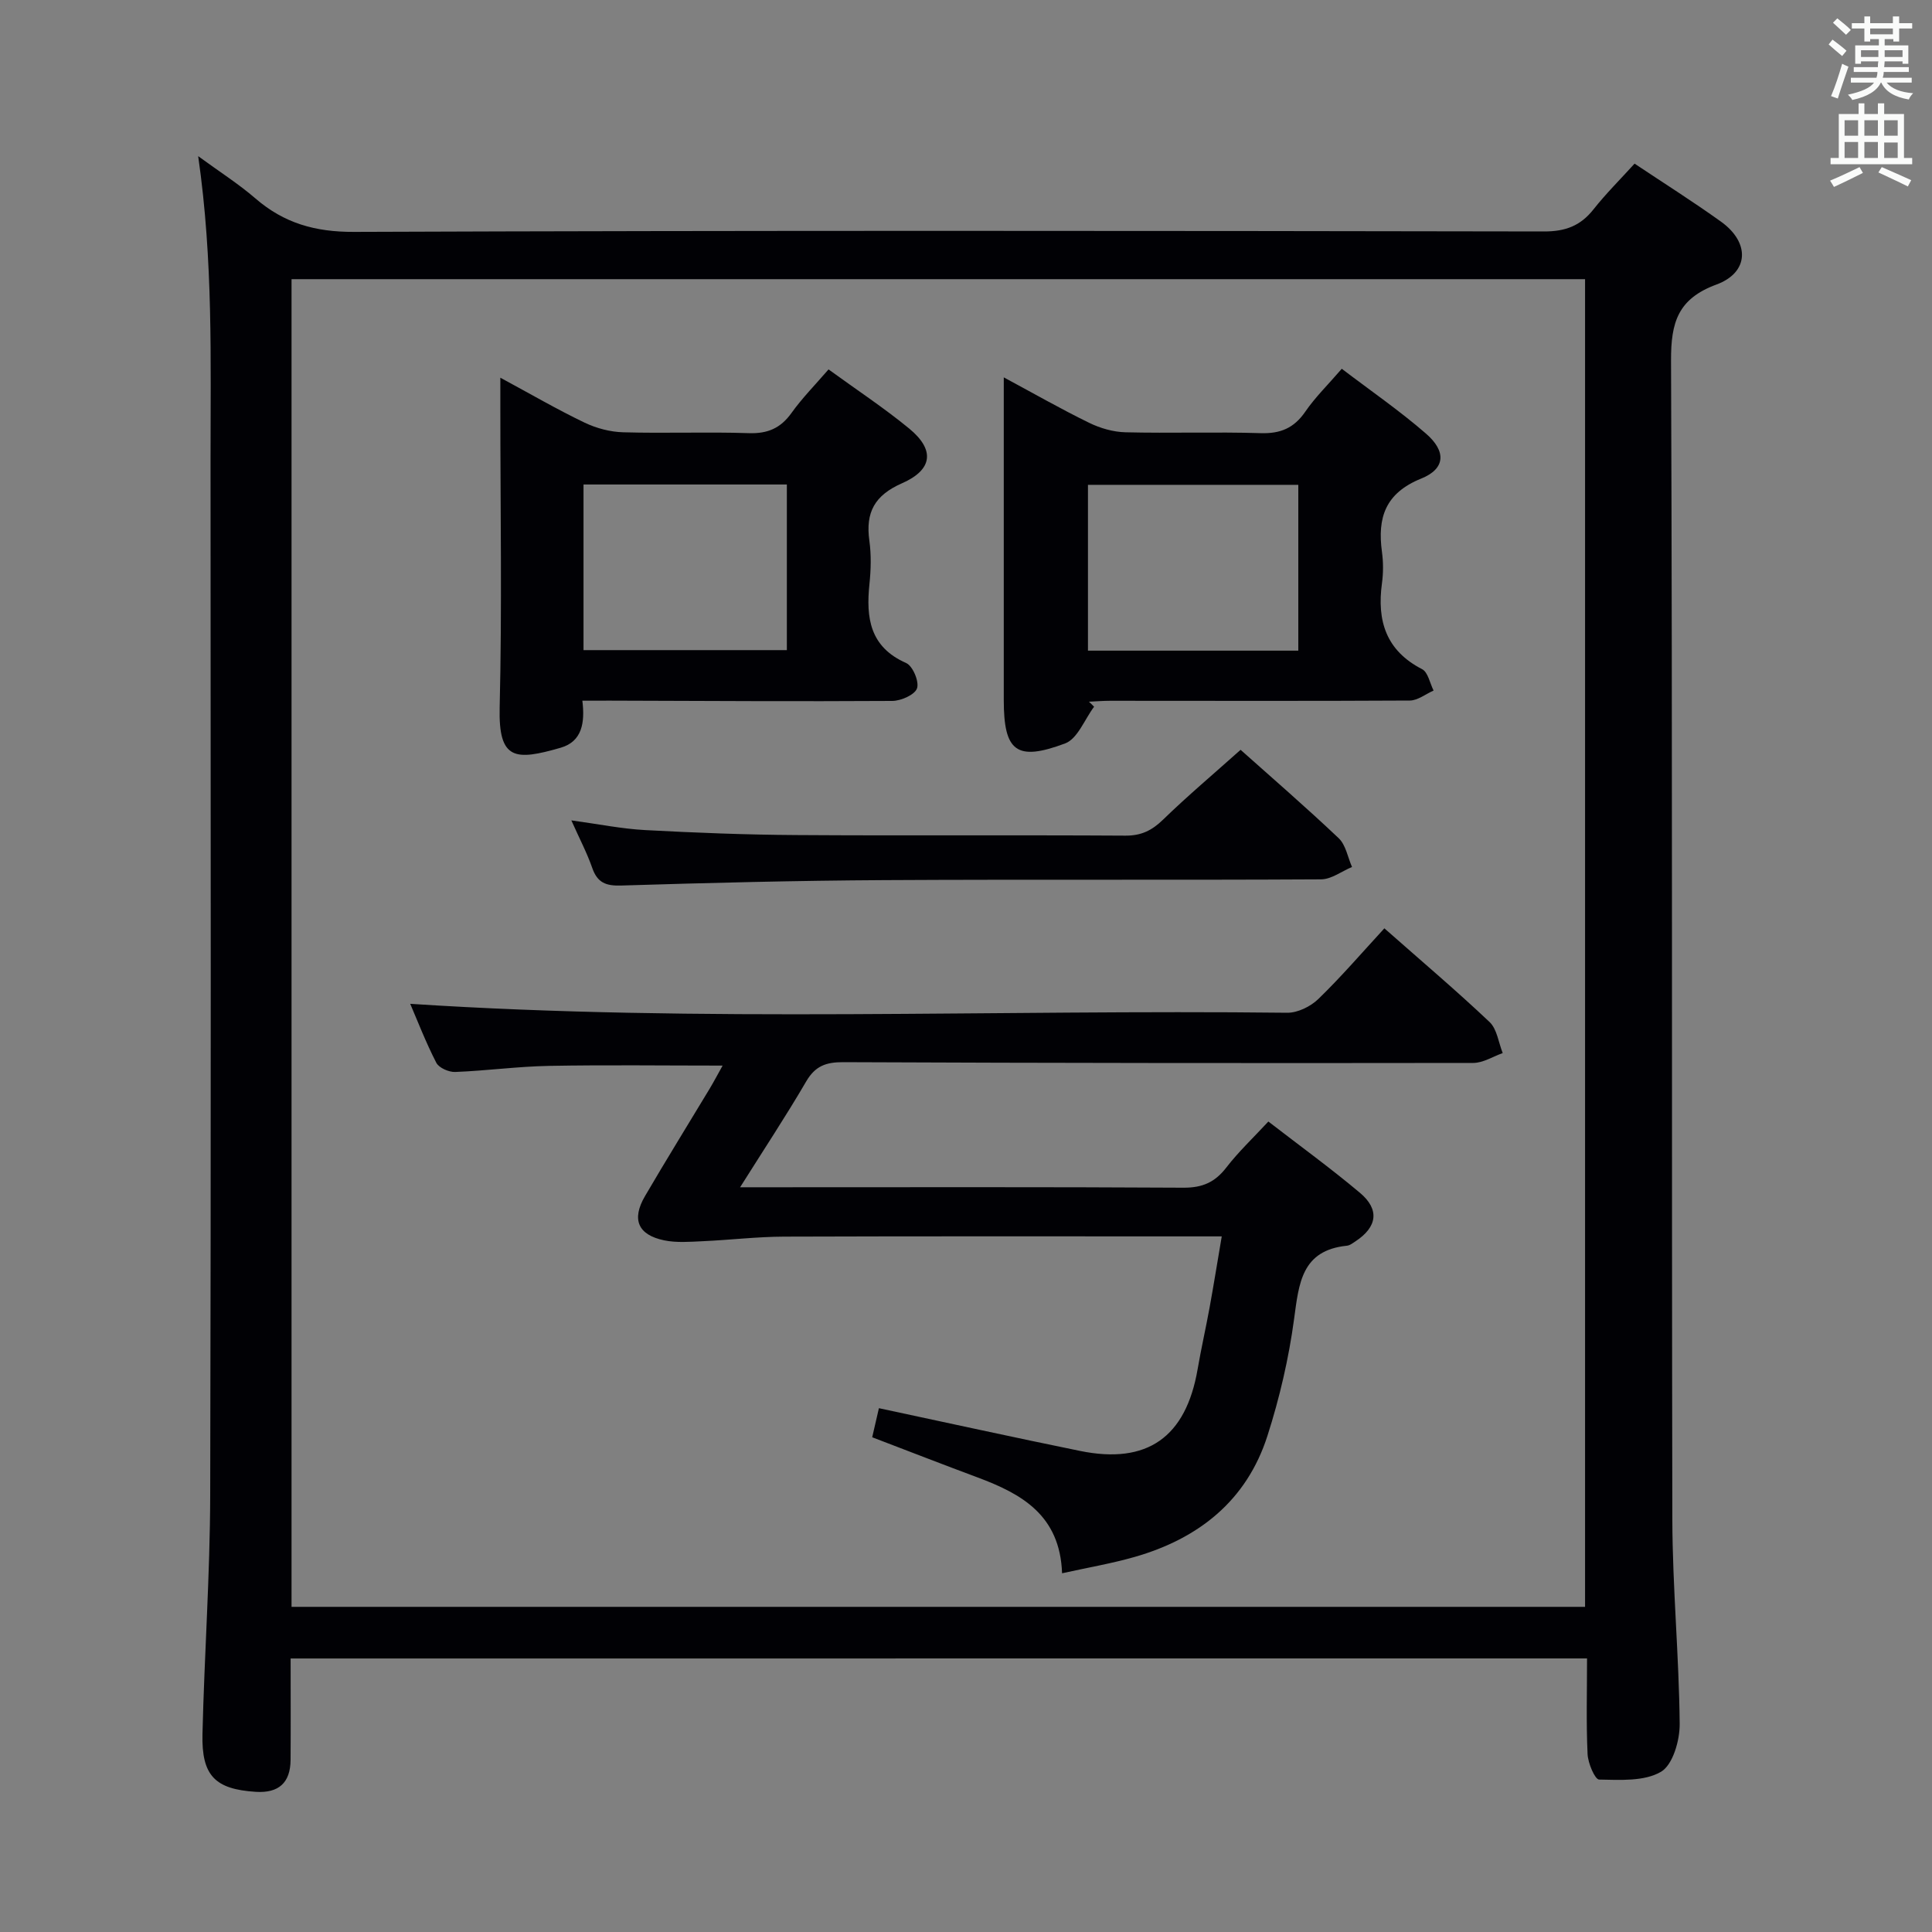 <svg enable-background="new 0 0 400 400" viewBox="0 0 400 400" xmlns="http://www.w3.org/2000/svg"><rect x="0" y="0" width="400" height="400" fill="#808080" stroke="none"/><g fill="#010105"><path d="m60.17 343.37c0 7.11.04 14.06-.01 21.01-.04 4.74-2.47 6.9-7.21 6.6-8.41-.54-11.24-3.32-11.03-11.98.39-16.46 1.56-32.91 1.6-49.36.18-71.48.1-142.95.07-214.43-.01-20.58.57-41.19-2.56-62.88 4.4 3.22 8.35 5.73 11.85 8.75 5.93 5.13 12.37 6.96 20.4 6.93 82.14-.31 164.28-.23 246.42-.09 4.42.01 7.54-1.18 10.22-4.58 2.57-3.25 5.53-6.19 8.5-9.46 6.06 4.04 12.09 7.85 17.88 12 6.03 4.31 5.87 10.52-.93 13.03-7.98 2.95-9.43 7.82-9.4 15.73.32 79.97.11 159.95.27 239.92.03 14.12 1.39 28.23 1.52 42.36.03 3.42-1.42 8.47-3.87 9.91-3.45 2.02-8.47 1.69-12.81 1.61-.87-.02-2.31-3.4-2.39-5.29-.3-6.46-.11-12.94-.11-19.79-89.55.01-178.71.01-268.41.01zm.19-10.69h267.81c0-91.79 0-183.32 0-274.88-89.49 0-178.56 0-267.81 0z"/><path d="m286.62 192.2c7.91 6.98 15.02 13 21.78 19.4 1.55 1.47 1.85 4.25 2.72 6.43-2.03.71-4.06 2.04-6.1 2.04-43.49.06-86.99.03-130.48-.16-3.55-.01-5.77.81-7.62 3.98-4.15 7.11-8.7 13.99-13.69 21.92h6.32c28.5 0 57-.08 85.49.09 3.91.02 6.51-1.13 8.86-4.18 2.53-3.28 5.58-6.15 8.7-9.52 6.42 4.96 12.87 9.64 18.95 14.75 4.14 3.47 3.6 7.09-.92 10.06-.55.36-1.15.84-1.76.9-9.4.96-9.94 7.78-10.94 15.15-1.1 8.18-3 16.35-5.52 24.21-4.3 13.42-14.23 21.28-27.5 25.08-4.72 1.35-9.59 2.18-15.02 3.38-.42-12.06-8.41-16.46-17.51-19.85-7.14-2.66-14.24-5.42-21.8-8.31.5-2.18 1-4.34 1.39-6.02 14.16 3.02 27.88 6.04 41.65 8.85 13.9 2.84 21.9-2.83 24.33-16.9.73-4.25 1.69-8.47 2.47-12.71.86-4.73 1.62-9.47 2.53-14.81-2.05 0-3.83 0-5.61 0-28.33 0-56.66-.05-84.99.05-5.63.02-11.25.7-16.88.95-2.65.12-5.4.35-7.96-.18-5.44-1.13-6.79-4.33-3.98-9.14 4.36-7.47 8.92-14.82 13.38-22.23.92-1.53 1.75-3.12 2.7-4.81-12.21 0-24.1-.16-35.98.06-6.47.12-12.92 1.01-19.39 1.26-1.32.05-3.36-.85-3.91-1.91-2.18-4.24-3.9-8.71-5.4-12.2 60.45 3.95 121.05 1.15 181.58 1.85 2.16.02 4.83-1.29 6.43-2.84 4.76-4.61 9.11-9.68 13.68-14.64z"/><path d="m226.52 146.32c-1.97 2.62-3.41 6.63-6 7.6-10.1 3.78-12.7 1.64-12.7-8.99 0-20.17 0-40.33 0-60.5 0-1.8 0-3.61 0-6.3 6.34 3.41 11.92 6.6 17.68 9.41 2.29 1.12 4.99 1.9 7.52 1.96 9.33.23 18.67-.11 27.99.18 4.09.13 6.9-1.05 9.23-4.44 2.05-2.99 4.7-5.57 7.56-8.89 5.93 4.52 11.95 8.66 17.43 13.42 4.25 3.68 4.03 7.29-.98 9.31-7.45 3.01-9.1 8.1-8.13 15.19.29 2.13.29 4.36 0 6.49-1.06 7.76.83 13.94 8.32 17.79 1.22.63 1.6 2.91 2.37 4.42-1.64.72-3.28 2.06-4.93 2.07-20.67.12-41.33.05-62 .05-1.48 0-2.95.12-4.43.19.37.33.72.68 1.07 1.04zm42.28-45.94c-14.86 0-29.23 0-43.55 0v34.33h43.55c0-11.55 0-22.8 0-34.33z"/><path d="m120.57 145.07c.56 4.55-.04 8.45-4.49 9.74-9.42 2.72-12.89 2.59-12.63-8.31.5-20.65.14-41.32.14-61.99 0-1.77 0-3.53 0-6.31 6.41 3.46 11.82 6.61 17.44 9.3 2.44 1.17 5.31 1.93 8.01 2 8.66.25 17.34-.11 25.99.18 3.9.13 6.58-1.02 8.84-4.18 2.21-3.09 4.91-5.82 7.67-9.02 5.74 4.18 11.44 7.93 16.69 12.24 5.33 4.38 4.95 8.51-1.49 11.34-5.68 2.5-7.56 6.03-6.75 11.87.41 2.94.33 6.02.02 8.98-.73 7.03.07 13.04 7.61 16.37 1.36.6 2.72 3.84 2.24 5.23-.45 1.33-3.3 2.59-5.1 2.61-19.49.12-38.99 0-58.49-.06-1.79 0-3.59.01-5.7.01zm42.34-44.76c-14.3 0-28.16 0-42.1 0v34.29h42.1c0-11.53 0-22.66 0-34.29z"/><path d="m256.85 155.24c6.26 5.59 13.44 11.79 20.31 18.3 1.48 1.4 1.87 3.94 2.76 5.96-2.14.89-4.27 2.55-6.41 2.56-30.16.17-60.32-.01-90.49.16-18.14.1-36.29.56-54.42 1.12-3.18.1-4.92-.6-5.98-3.64-1.08-3.1-2.63-6.04-4.33-9.85 5.63.77 10.44 1.75 15.29 2.01 10.46.56 20.95.97 31.43 1.03 22.66.15 45.33-.02 67.99.12 3.3.02 5.5-1.08 7.8-3.31 5.01-4.87 10.37-9.38 16.05-14.46z"/></g><path d="m378.6 9.2.8-1c.9.7 1.9 1.4 2.9 2.3l-.9 1.1c-1.1-.9-2-1.7-2.8-2.4zm.5 10.7c.9-2.1 1.6-4.3 2.3-6.7.4.2.8.4 1.3.6-.7 2.1-1.5 4.3-2.2 6.6zm.4-15.2.9-.9c1 .8 2 1.6 2.8 2.4l-1 1c-1-.9-1.9-1.8-2.7-2.5zm12.5-1.3h1.2v1.4h2.7v1.1h-2.7v2.7h-1.2v-.5h-1.8v1.3h4.9v3.8h-1.2v-.5h-3.7c0 .4-.1.9-.1 1.2h5.1v1h-5.2c0 .5-.1.9-.2 1.2h6v1h-5.2c1.1 1.3 2.9 2 5.5 2.2-.4.4-.7.8-.9 1.3-2.9-.5-4.8-1.6-5.7-3.5h-.1c-.8 1.7-2.7 2.9-5.9 3.6-.2-.4-.6-.8-.9-1.1 2.8-.6 4.6-1.4 5.4-2.5h-4.8v-1h5.3c.1-.3.2-.7.2-1.2h-4.9v-1h5c0-.4 0-.8.1-1.2h-3.6v.5h-1.2v-3.8h4.9v-1.3h-1.8v.5h-1.2v-2.7h-2.6v-1.1h2.6v-1.4h1.2v1.4h4.7v-1.4zm-6.7 8.4h3.6c0-.4 0-.9 0-1.4h-3.6zm1.9-4.7h4.7v-1.2h-4.7zm6.7 3.3h-3.7v1.4h3.7z" fill="#fafbfa"/><path d="m384.7 21.4h1.3v2.2h2.8v-2.2h1.3v2.2h4.1v9.1h1.7v1.3h-16.9v-1.3h1.7v-9.1h4.1v-2.2zm.3 13.2.7 1.2c-1.8.9-3.8 1.9-6 2.9-.2-.4-.5-.8-.8-1.3 2.4-1 4.4-2 6.1-2.8zm-3.1-6.5h2.8v-3.2h-2.8zm0 4.6h2.8v-3.3h-2.8zm4.1-4.6h2.8v-3.2h-2.8zm0 4.6h2.8v-3.3h-2.8zm3.6 1.9c2.1.9 4.1 1.8 6.1 2.7l-.7 1.3c-2.2-1.1-4.2-2-6.1-2.9zm3.3-9.7h-2.8v3.2h2.8zm-2.8 7.8h2.8v-3.2h-2.8z" fill="#fafbfa"/></svg>